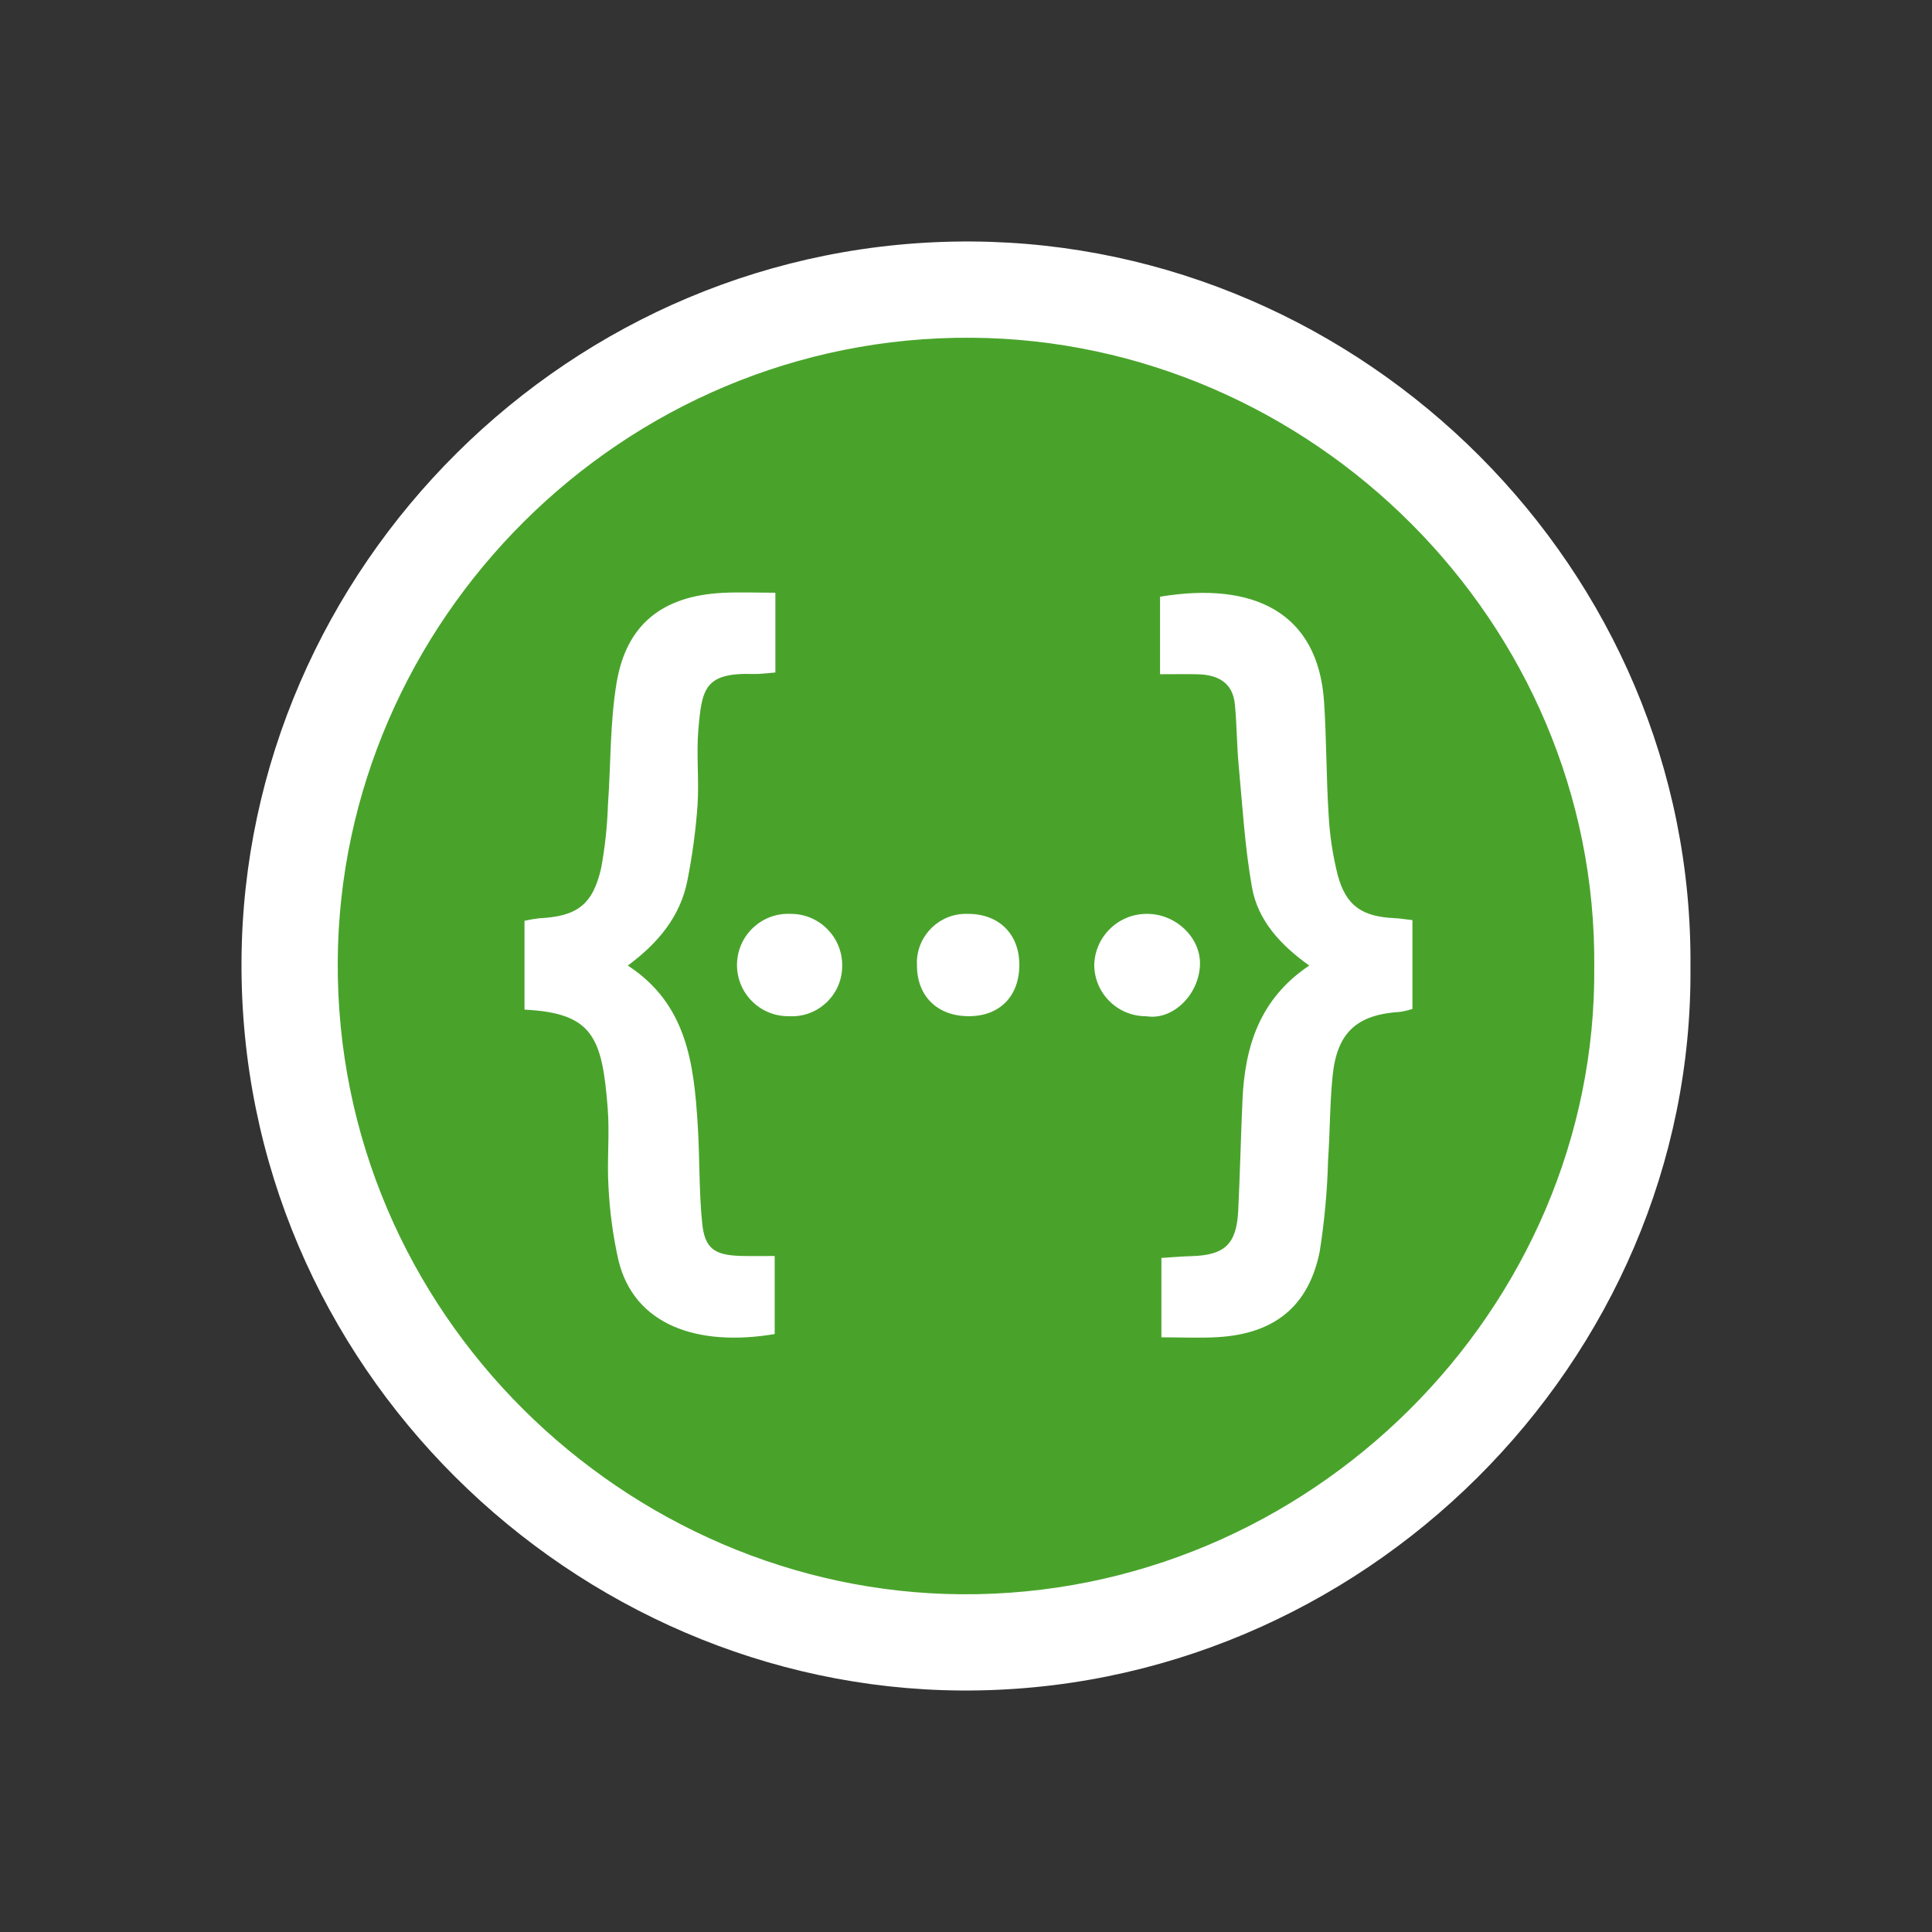 <svg xmlns="http://www.w3.org/2000/svg" fill="none" aria-hidden="true" viewBox="0 0 48 48"><rect x="0" y="0" width="48" height="48" fill="#333333" stroke="none"/><g id="swagger-Icon"><g id="Group"><path id="Vector" fill="white" d="M23.868 42C14.276 41.933 5.936 33.973 6 23.859C6.063 14.127 14.149 5.934 24.156 6C33.881 6.065 42.086 14.137 41.999 24.027C42.08 33.827 33.834 42.069 23.868 42ZM23.868 42C14.276 41.933 5.936 33.973 6 23.859C6.063 14.127 14.149 5.934 24.156 6C33.881 6.065 42.086 14.137 41.999 24.027C42.08 33.827 33.834 42.069 23.868 42Z"/><path id="Vector_2" fill="#49A32B" d="M23.885 39.609C15.567 39.552 8.335 32.648 8.391 23.878C8.445 15.439 15.458 8.333 24.135 8.391C32.569 8.447 39.684 15.447 39.609 24.024C39.679 32.522 32.529 39.669 23.885 39.609ZM23.885 39.609C15.567 39.552 8.335 32.648 8.391 23.878C8.445 15.439 15.458 8.333 24.135 8.391C32.569 8.447 39.684 15.447 39.609 24.024C39.679 32.522 32.529 39.669 23.885 39.609Z"/><path id="Vector_3" fill="white" d="M29.812 23.994C29.772 24.738 29.122 25.355 28.481 25.248C28.478 25.248 28.475 25.248 28.472 25.248C27.762 25.249 27.186 24.674 27.186 23.965C27.21 23.253 27.8 22.693 28.511 22.705C29.221 22.708 29.85 23.308 29.812 23.994ZM18.403 31.203C18.671 31.211 18.939 31.205 19.247 31.205V33.144C17.33 33.468 15.75 32.923 15.363 31.303C15.23 30.707 15.148 30.1 15.118 29.491C15.077 28.845 15.149 28.192 15.099 27.547C14.963 25.774 14.733 25.168 13.031 25.084V22.877C13.153 22.849 13.277 22.828 13.401 22.814C14.335 22.767 14.728 22.482 14.937 21.562C15.031 21.046 15.088 20.523 15.104 19.998C15.178 18.983 15.152 17.952 15.321 16.953C15.566 15.51 16.462 14.808 17.943 14.73C18.364 14.707 18.787 14.726 19.264 14.726V16.708C19.067 16.722 18.887 16.75 18.709 16.745C17.502 16.708 17.439 17.119 17.351 18.118C17.297 18.744 17.372 19.381 17.33 20.01C17.285 20.635 17.201 21.257 17.079 21.872C16.905 22.764 16.357 23.427 15.598 23.989C17.072 24.949 17.24 26.439 17.335 27.953C17.387 28.767 17.363 29.586 17.446 30.395C17.51 31.023 17.755 31.184 18.403 31.203ZM19.646 22.705C19.654 22.705 19.661 22.705 19.669 22.705C20.373 22.716 20.936 23.297 20.924 24.002C20.924 24.025 20.923 24.048 20.922 24.071C20.882 24.76 20.292 25.287 19.603 25.247C19.575 25.247 19.547 25.247 19.52 25.246C18.818 25.211 18.277 24.614 18.312 23.912C18.347 23.21 18.944 22.67 19.646 22.705ZM24.038 22.705C24.809 22.699 25.321 23.198 25.325 23.96C25.33 24.743 24.844 25.244 24.078 25.247C23.299 25.251 22.787 24.758 22.782 24C22.78 23.962 22.779 23.923 22.78 23.884C22.802 23.211 23.365 22.683 24.038 22.705ZM33.235 21.739C33.44 22.505 33.84 22.774 34.646 22.811C34.778 22.817 34.91 22.84 35.091 22.86V25.067C34.993 25.099 34.892 25.123 34.79 25.139C33.71 25.206 33.217 25.649 33.108 26.733C33.038 27.424 33.044 28.123 32.996 28.818C32.976 29.58 32.907 30.34 32.788 31.093C32.513 32.458 31.661 33.138 30.253 33.221C29.8 33.248 29.344 33.225 28.855 33.225V31.253C29.118 31.237 29.35 31.215 29.583 31.209C30.424 31.189 30.721 30.918 30.763 30.082C30.808 29.165 30.828 28.246 30.869 27.328C30.929 26.002 31.292 24.817 32.528 23.989C31.821 23.485 31.253 22.874 31.106 22.051C30.928 21.053 30.87 20.033 30.775 19.021C30.727 18.515 30.73 18.004 30.68 17.499C30.627 16.953 30.252 16.764 29.755 16.752C29.471 16.745 29.185 16.751 28.821 16.751V14.825C31.143 14.439 32.747 15.212 32.896 17.433C32.958 18.366 32.949 19.303 33.009 20.236C33.035 20.743 33.111 21.247 33.235 21.739Z"/></g></g></svg>